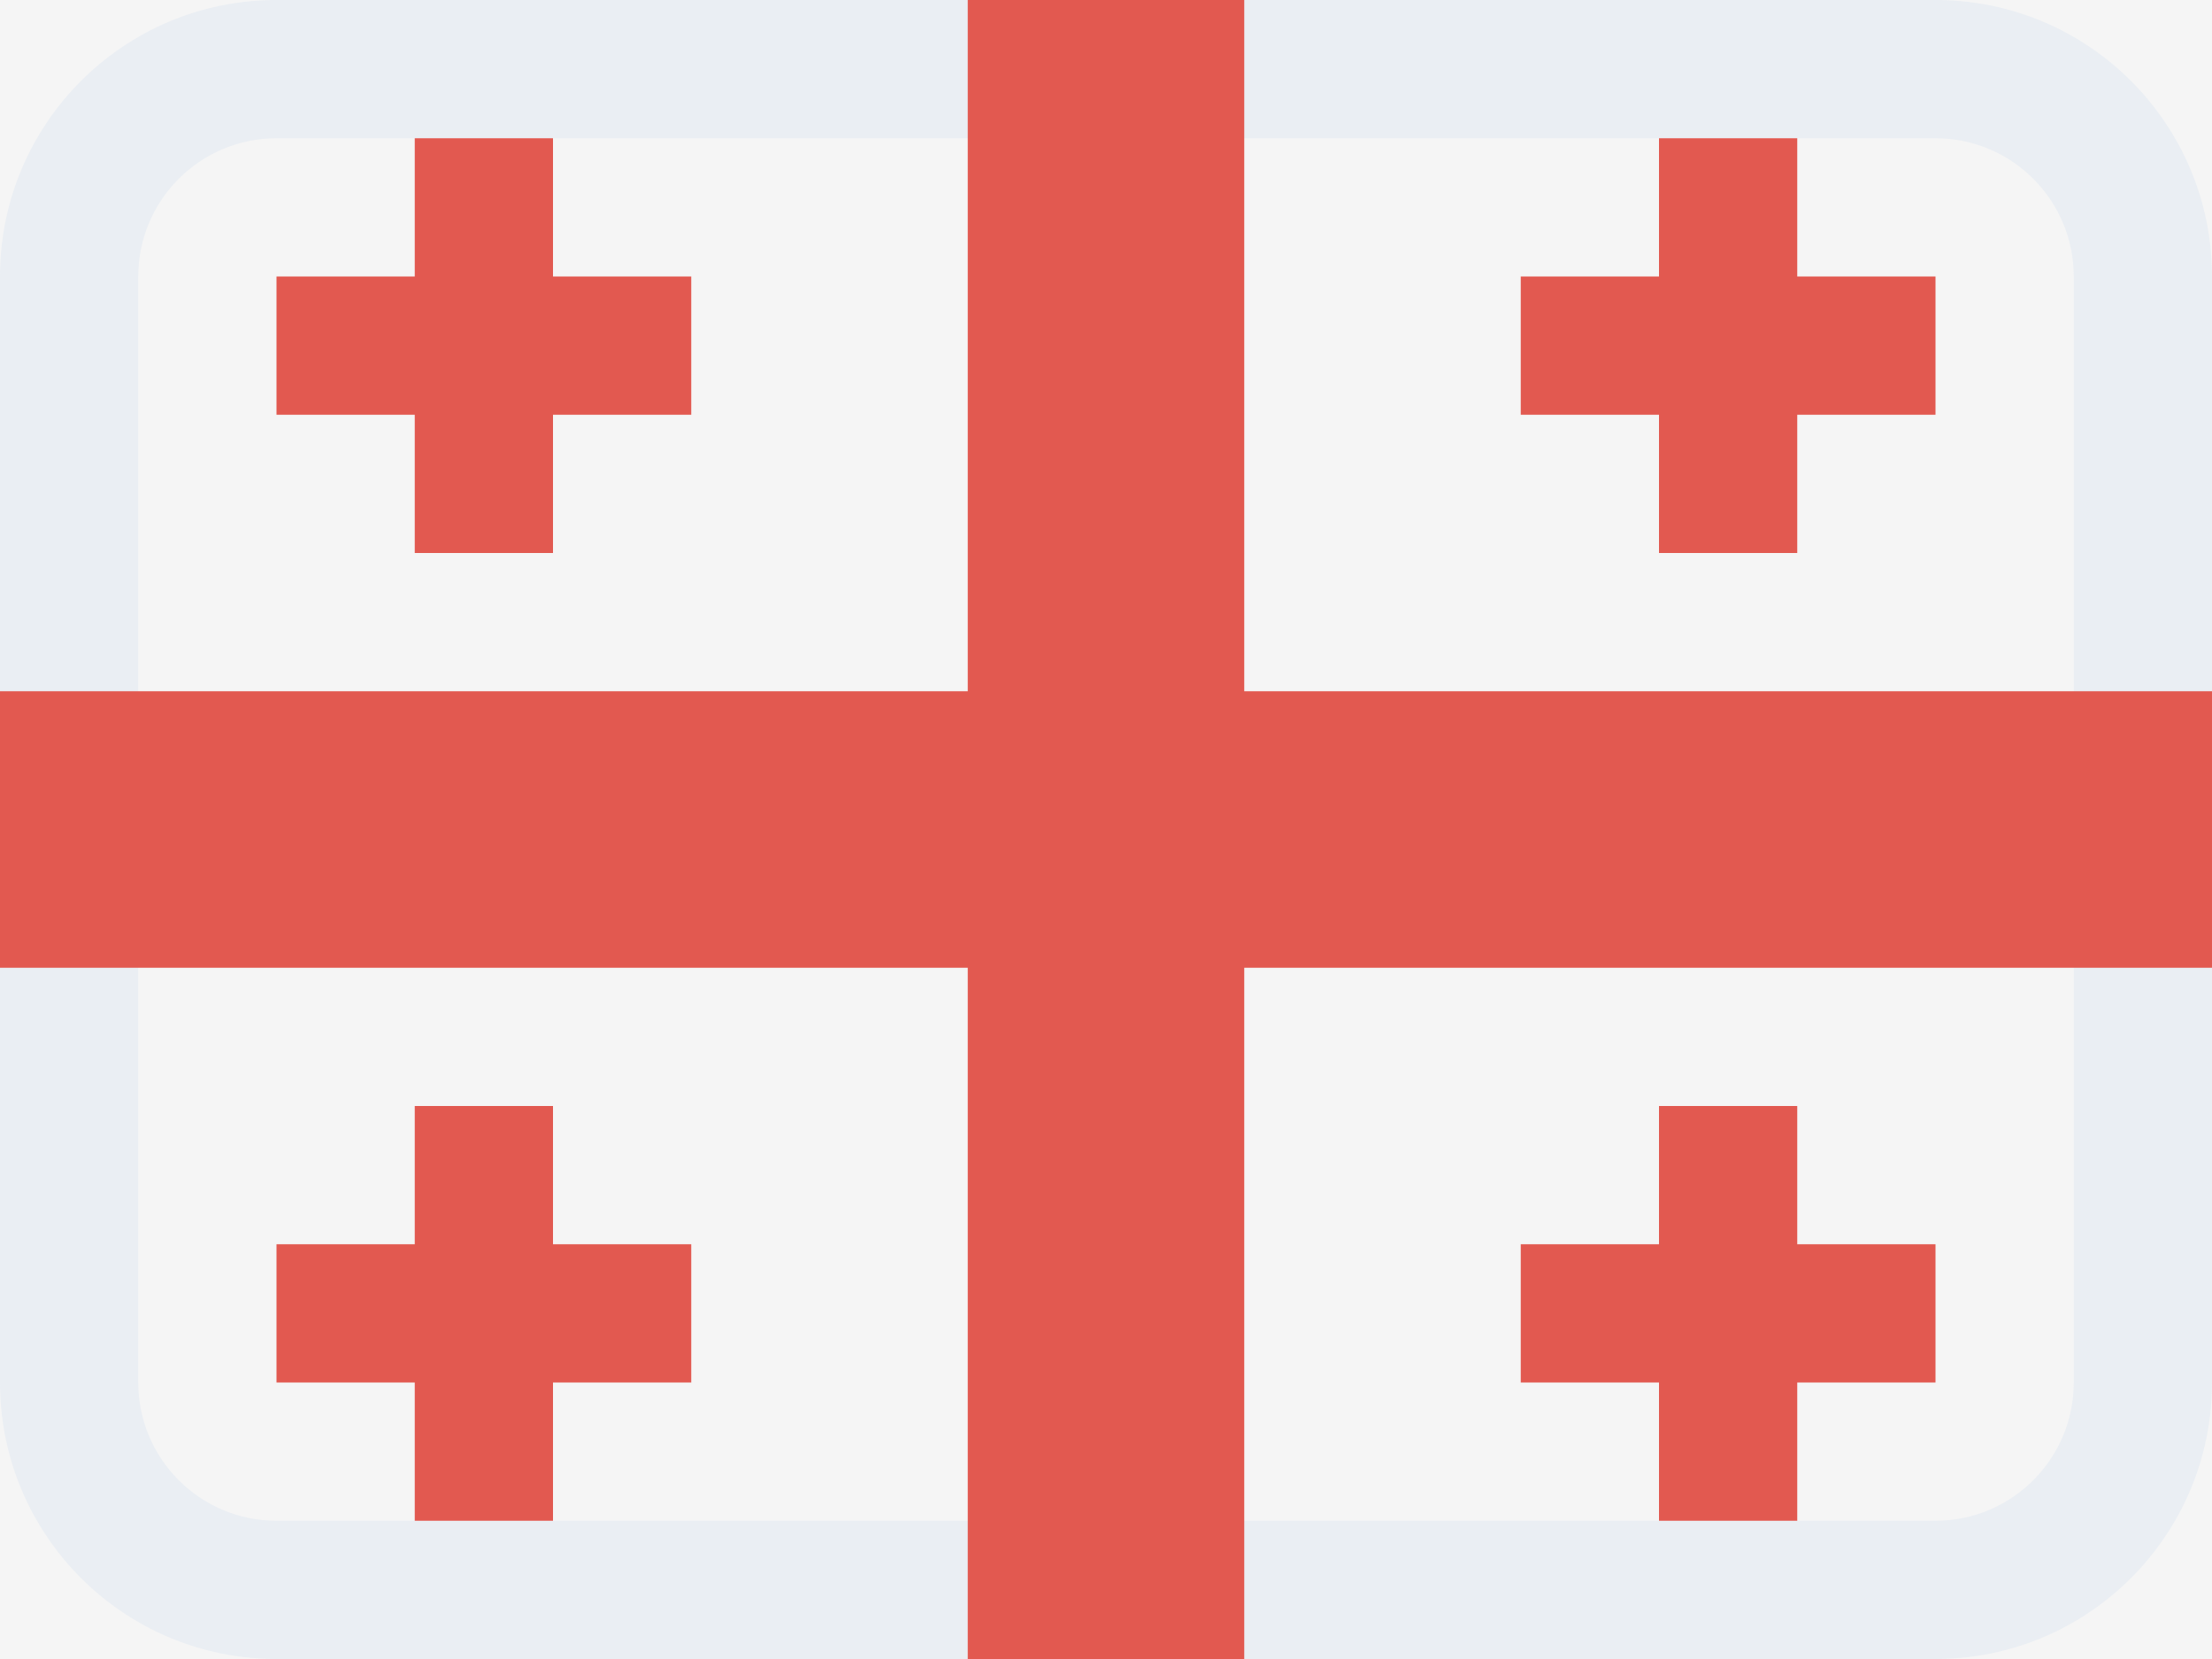 <svg width="16" height="12" viewBox="0 0 16 12" fill="none" xmlns="http://www.w3.org/2000/svg">
<rect width="16" height="12" fill="#F5F5F5"/>
<path fill-rule="evenodd" clip-rule="evenodd" d="M2 12H14C15.105 12 16 11.105 16 10V2C16 0.895 15.105 0 14 0H2C0.895 0 0 0.895 0 2V10C0 11.105 0.895 12 2 12ZM14 1C14.552 1 15 1.448 15 2V10C15 10.552 14.552 11 14 11H2C1.448 11 1 10.552 1 10V2C1 1.448 1.448 1 2 1H14Z" fill="#EAEEF3"/>
<path d="M16 7H9V12H7V7H0V5H7V0H9V5H16V7Z" fill="#E25950"/>
<path fill-rule="evenodd" clip-rule="evenodd" d="M3 1V2H2V3H3V4H4V3H5V2H4V1H3ZM12 1V2H11V3H12V4H13V3H14V2H13V1H12ZM12 9V8H13V9H14V10H13V11H12V10H11V9H12ZM3 8V9H2V10H3V11H4V10H5V9H4V8H3Z" fill="#E25950"/>
</svg>
